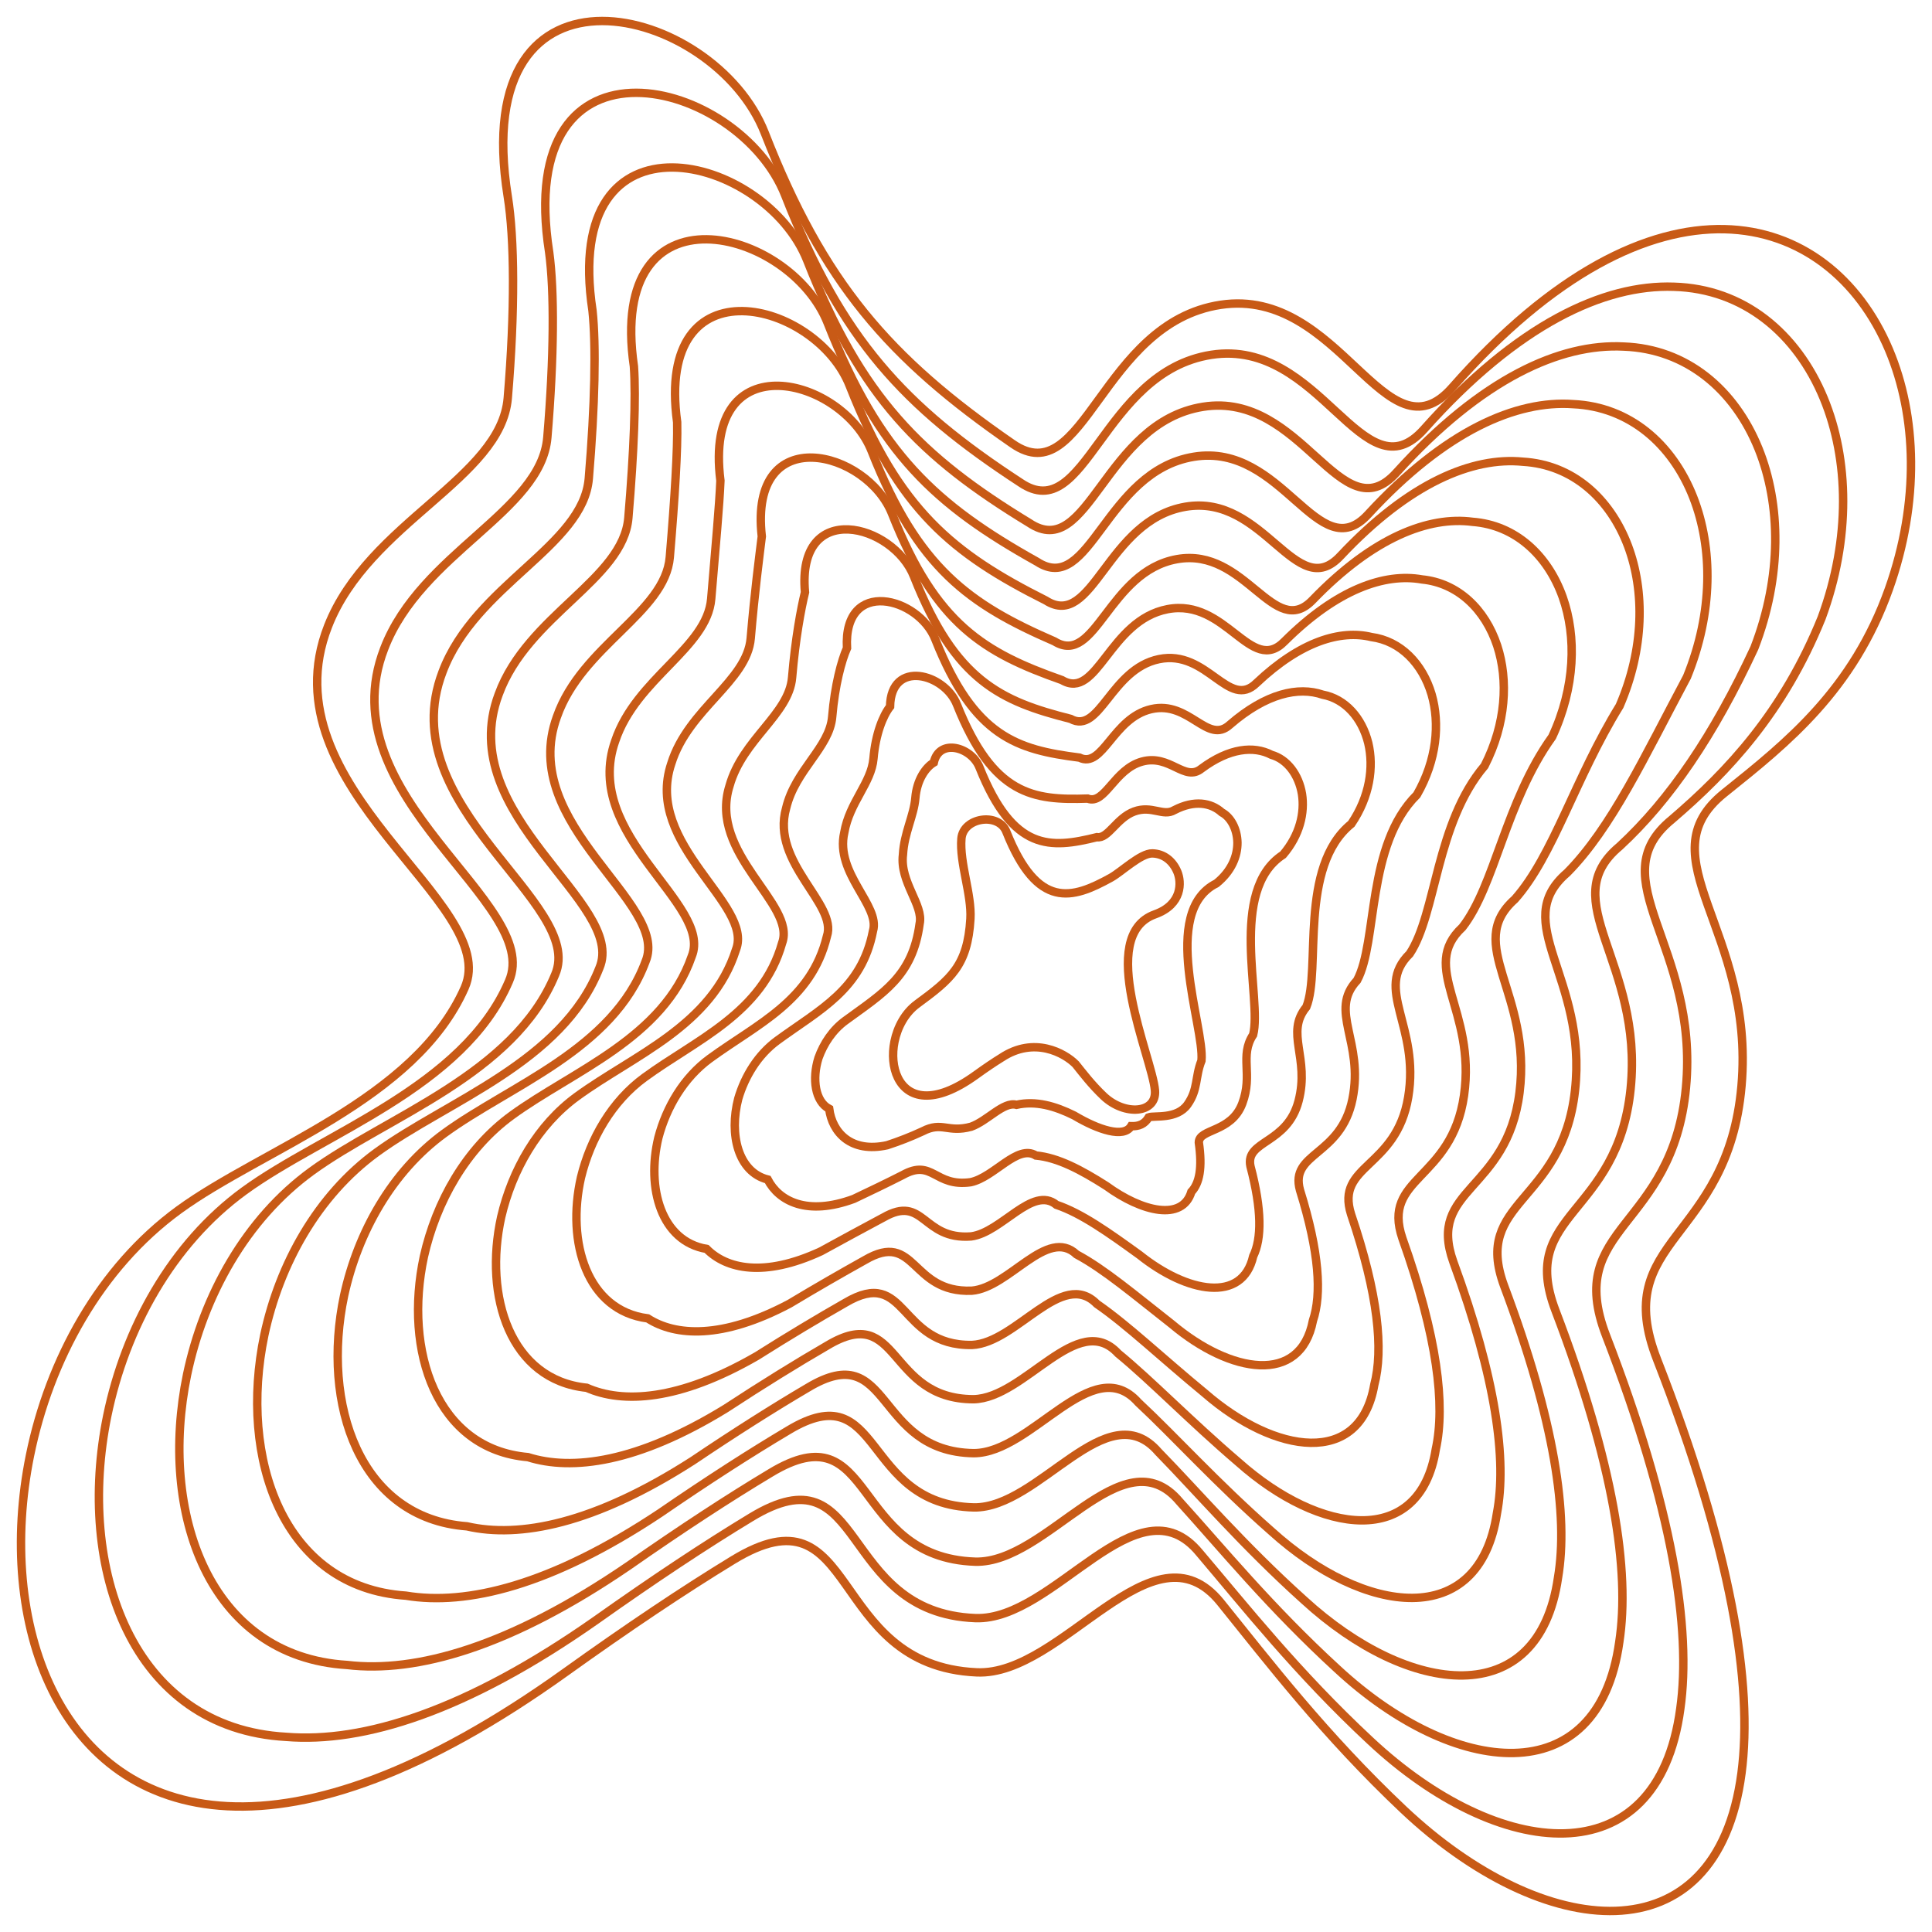 <svg width="92" height="92" viewBox="0 0 92 92" fill="none" xmlns="http://www.w3.org/2000/svg">
<path d="M36.416 6.327C34.032 0.225 22.232 -2.788 24.179 9.361C24.499 11.353 24.531 14.783 24.179 18.958C23.858 22.783 17.556 24.875 15.622 29.817C12.588 37.567 23.931 42.969 22.126 47.043C19.762 52.379 12.523 54.695 8.519 57.614C4.75 60.362 2.349 64.772 1.428 69.306C-0.19 77.259 2.745 85.595 10.83 86.009C14.877 86.217 20.215 84.44 26.918 79.636C29.915 77.489 32.557 75.719 34.906 74.287C40.951 70.604 39.326 79.317 46.514 79.636C50.61 79.818 54.888 72.296 58.126 76.308C60.429 79.161 63.071 82.623 66.845 86.182C73.472 92.432 81.757 93.352 82.929 84.432C83.483 80.221 82.451 73.818 78.911 64.747C76.645 58.942 82.28 59.147 82.929 51.708C83.579 44.27 78.27 40.839 82.113 37.76L82.19 37.699C85.119 35.352 88.243 32.85 89.95 28.043C91.419 23.903 91.279 19.802 89.95 16.651C88.527 13.279 85.743 10.994 82.113 10.913C78.471 10.832 73.978 12.969 69.155 18.451C65.976 22.066 63.822 13.655 58.126 14.515C52.43 15.375 51.638 23.49 48.226 21.137C42.298 17.048 39.21 13.473 36.416 6.327Z" stroke="#C85A16" stroke-width="0.4"/>
<path d="M47.922 39.609C47.559 38.673 45.868 38.919 45.782 39.934C45.685 41.09 46.279 42.596 46.21 43.755C46.078 45.992 45.274 46.628 43.674 47.807C43.1 48.229 42.735 48.906 42.594 49.602C42.348 50.823 42.795 52.103 44.025 52.166C44.641 52.198 45.453 51.925 46.474 51.188C46.93 50.858 47.332 50.587 47.689 50.367C49.245 49.334 50.694 50.143 51.223 50.677C51.574 51.115 51.976 51.647 52.55 52.193C53.559 53.152 55.086 53.027 54.998 51.924C54.873 50.367 52.169 44.554 54.998 43.54C56.312 43.069 56.269 42.002 56.066 41.519C55.85 41.001 55.426 40.65 54.873 40.638C54.319 40.626 53.401 41.519 52.901 41.795C51.058 42.815 49.412 43.343 47.922 39.609Z" stroke="#C85A16" stroke-width="0.4"/>
<path d="M26.152 12.019C24.424 0.959 35.206 3.716 37.393 9.31C40.07 16.148 43.03 19.353 48.591 22.981C51.718 25.11 52.471 17.7 57.687 16.895C62.903 16.09 64.895 23.722 67.814 20.434C72.252 15.447 76.378 13.534 79.712 13.655C83.024 13.751 85.563 15.864 86.846 18.967C88.043 21.869 88.142 25.634 86.745 29.423C84.922 33.925 82.289 36.728 79.615 39.02C76.122 41.871 80.92 45.02 80.284 51.792C79.648 58.564 74.463 58.359 76.478 63.597C79.647 71.8 80.55 77.579 80.014 81.37C78.924 89.462 71.34 88.594 65.254 82.895C61.764 79.644 59.291 76.5 57.125 73.951C54.146 70.32 50.217 77.189 46.449 77.053C39.862 76.796 41.299 68.891 35.762 72.257C33.588 73.573 31.151 75.189 28.396 77.141C22.185 81.506 17.288 83.007 13.628 82.708C6.278 82.299 3.619 74.685 5.107 67.421C5.962 63.268 8.168 59.231 11.624 56.712C15.412 53.949 22.072 51.785 24.235 46.728C25.88 42.969 15.548 37.995 18.297 30.883C20.045 26.327 25.767 24.363 26.064 20.831C26.388 16.987 26.399 13.838 26.152 12.019Z" stroke="#C85A16" stroke-width="0.4"/>
<path d="M28.214 14.789C26.707 4.855 36.457 7.346 38.442 12.414C40.999 18.921 43.826 21.746 49.012 24.901C51.851 26.799 52.563 20.119 57.291 19.37C62.018 18.622 63.847 25.451 66.5 22.5C70.547 18.025 74.302 16.343 77.322 16.503C80.311 16.613 82.601 18.548 83.742 21.372C84.806 24.014 84.864 27.432 83.541 30.856C81.618 34.998 79.52 38.089 77.127 40.3C73.99 42.914 78.27 45.771 77.648 51.854C77.026 57.938 72.299 57.733 74.062 62.388C76.854 69.697 77.626 74.831 77.109 78.191C76.102 85.427 69.231 84.615 63.694 79.486C60.493 76.554 58.194 73.737 56.167 71.501C53.452 68.263 49.878 74.455 46.443 74.366C40.467 74.172 41.714 67.101 36.693 70.138C34.696 71.335 32.469 72.791 29.96 74.542C24.25 78.453 19.8 79.674 16.533 79.285C9.929 78.884 7.55 72.015 8.907 65.464C9.694 61.706 11.701 58.055 14.838 55.773C18.406 53.177 24.476 51.171 26.435 46.411C27.919 42.98 18.612 38.448 21.072 31.999C22.631 27.843 27.766 26.015 28.038 22.787C28.333 19.286 28.388 16.428 28.214 14.789Z" stroke="#C85A16" stroke-width="0.4"/>
<path d="M30.186 17.447C28.899 8.602 37.631 10.838 39.418 15.397C41.858 21.597 44.556 24.052 49.377 26.746C51.93 28.419 52.603 22.444 56.85 21.75C61.097 21.056 62.765 27.107 65.156 24.483C68.819 20.503 72.207 19.046 74.918 19.245C77.589 19.369 79.633 21.133 80.634 23.687C81.567 26.081 81.583 29.164 80.333 32.235C78.308 36.032 76.742 39.421 74.626 41.56C71.84 43.945 75.608 46.52 74.999 51.938C74.391 57.355 70.114 57.15 71.626 61.237C74.047 67.679 74.689 72.188 74.191 75.128C73.265 81.536 67.096 80.777 62.1 76.199C59.182 73.576 57.053 71.076 55.163 69.143C52.708 66.287 49.483 71.825 46.376 71.782C41.002 71.65 42.06 65.388 37.547 68.107C35.725 69.189 33.703 70.491 31.437 72.046C26.219 75.519 22.21 76.464 19.33 75.984C13.462 75.588 11.359 69.44 12.586 63.579C13.307 60.202 15.119 56.924 17.942 54.87C21.295 52.431 26.786 50.577 28.543 46.096C29.867 42.98 21.572 38.876 23.746 33.065C25.12 29.295 29.674 27.595 29.922 24.661C30.19 21.49 30.288 18.913 30.186 17.447Z" stroke="#C85A16" stroke-width="0.4"/>
<path d="M32.246 20.105C31.181 12.35 38.881 14.329 40.465 18.38C42.786 24.273 45.35 26.357 49.795 28.591C52.059 30.039 52.692 24.77 56.451 24.13C60.209 23.491 61.714 28.763 63.839 26.465C67.111 22.982 70.126 21.748 72.524 21.987C74.872 22.125 76.667 23.719 77.526 26.004C78.326 28.148 78.3 30.895 77.125 33.615C75 37.065 73.969 40.755 72.135 42.82C69.704 44.978 72.954 47.271 72.359 52.022C71.765 56.773 67.947 56.567 69.206 60.088C71.251 65.662 71.762 69.545 71.282 72.066C70.44 77.645 64.984 76.939 60.538 72.911C57.908 70.597 55.953 68.414 54.204 66.785C52.012 64.312 49.142 69.195 46.368 69.199C41.605 69.128 42.474 63.676 38.476 66.076C36.833 67.043 35.02 68.191 33 69.551C28.284 72.585 24.723 73.254 22.236 72.682C17.113 72.293 15.291 66.865 16.386 61.693C17.039 58.697 18.653 55.792 21.157 53.968C24.288 51.685 29.19 49.983 30.743 45.781C31.905 42.98 24.635 39.303 26.52 34.131C27.705 30.747 31.672 29.175 31.895 26.534C32.134 23.694 32.276 21.398 32.246 20.105Z" stroke="#C85A16" stroke-width="0.4"/>
<path d="M34.306 22.888C33.462 16.239 40.128 17.958 41.511 21.492C43.711 27.064 46.142 28.774 50.212 30.542C52.185 31.761 52.778 27.21 56.048 26.626C59.318 26.043 60.659 30.524 62.519 28.558C65.399 25.578 68.041 24.572 70.125 24.849C72.15 25.003 73.696 26.421 74.414 28.431C75.081 30.321 75.013 32.728 73.913 35.089C71.69 38.186 71.193 42.166 69.64 44.155C67.565 46.08 70.296 48.086 69.716 52.16C69.136 56.233 65.776 56.028 66.782 58.973C68.452 63.667 68.832 66.916 68.371 69.012C67.612 73.75 62.869 73.097 58.973 69.631C56.633 67.629 54.851 65.769 53.242 64.448C51.314 62.362 48.799 66.581 46.359 66.63C42.208 66.622 42.886 61.99 39.405 64.067C37.939 64.917 36.336 65.908 34.562 67.07C30.349 69.658 27.235 70.05 25.14 69.387C20.764 69.005 19.221 64.311 20.185 59.84C20.77 57.231 22.186 54.706 24.371 53.114C27.281 50.994 31.593 49.446 32.942 45.533C33.941 43.053 27.698 39.812 29.294 35.291C30.29 32.3 33.669 30.86 33.867 28.517C34.078 26.015 34.262 24.005 34.306 22.888Z" stroke="#C85A16" stroke-width="0.4"/>
<path d="M36.276 25.546C35.652 19.988 41.299 21.45 42.483 24.476C44.566 29.741 46.869 31.081 50.572 32.387C52.26 33.381 52.813 29.536 55.602 29.007C58.39 28.477 59.57 32.18 61.168 30.541C63.663 28.057 65.938 27.275 67.713 27.592C69.419 27.76 70.719 29.007 71.296 30.748C71.831 32.389 71.721 34.46 70.694 36.468C68.368 39.22 68.404 43.501 67.13 45.417C65.405 47.114 67.624 48.839 67.058 52.245C66.491 55.652 63.582 55.446 64.337 57.824C65.634 61.65 65.884 64.272 65.441 65.949C64.764 69.857 60.725 69.258 57.371 66.342C55.315 64.65 53.703 63.107 52.231 62.09C50.563 60.386 48.398 63.95 46.285 64.046C42.737 64.1 43.227 60.278 40.255 62.036C38.964 62.771 37.567 63.608 36.036 64.575C32.315 66.723 29.644 66.839 27.937 66.084C24.298 65.708 23.032 61.735 23.866 57.954C24.384 55.727 25.604 53.575 27.475 52.212C30.169 50.248 33.901 48.852 35.048 45.217C35.888 43.053 30.657 40.238 31.967 36.357C32.777 33.751 35.576 32.441 35.749 30.39C35.932 28.219 36.16 26.49 36.276 25.546Z" stroke="#C85A16" stroke-width="0.4"/>
<path d="M38.333 28.204C37.93 23.736 42.543 24.942 43.525 27.459C45.487 32.42 47.654 33.388 50.98 34.232C52.378 35.001 52.891 31.862 55.19 31.387C57.49 30.912 58.506 33.835 59.837 32.523C61.94 30.535 63.842 29.979 65.303 30.335C66.686 30.518 67.736 31.594 68.172 33.066C68.573 34.457 68.422 36.192 67.471 37.848C65.048 40.254 65.617 44.838 64.624 46.683C63.255 48.152 64.956 49.595 64.404 52.334C63.852 55.073 61.402 54.867 61.905 56.677C62.826 59.633 62.945 61.629 62.521 62.885C61.927 65.963 58.603 65.416 55.799 63.053C54.032 61.669 52.595 60.444 51.264 59.732C49.86 58.41 48.051 61.32 46.273 61.462C43.337 61.579 43.636 58.566 41.181 60.006C40.069 60.626 38.882 61.308 37.597 62.08C34.38 63.788 32.157 63.627 30.843 62.78C27.95 62.409 26.964 59.158 27.666 56.067C28.116 54.222 29.137 52.443 30.689 51.309C33.161 49.502 36.302 48.256 37.245 44.901C37.922 43.051 33.718 40.664 34.739 37.422C35.361 35.202 37.571 34.02 37.719 32.263C37.874 30.422 38.144 28.974 38.333 28.204Z" stroke="#C85A16" stroke-width="0.4"/>
<path d="M40.333 30.862C40.149 27.486 43.753 28.436 44.538 30.444C46.389 35.1 48.435 35.697 51.403 36.077C52.519 36.621 52.994 34.189 54.817 33.768C56.639 33.348 57.497 35.489 58.569 34.505C60.292 33.014 61.831 32.683 62.986 33.08C64.053 33.277 64.86 34.183 65.156 35.385C65.426 36.526 65.233 37.926 64.351 39.229C61.816 41.289 62.923 46.18 62.206 47.953C61.187 49.195 62.377 50.355 61.837 52.426C61.297 54.497 59.292 54.29 59.544 55.531C60.094 57.617 60.083 58.984 59.676 59.82C59.162 62.067 56.534 61.572 54.266 59.761C52.779 58.686 51.507 57.779 50.31 57.373C49.163 56.434 47.698 58.688 46.245 58.877C43.905 59.057 44.016 56.856 42.064 57.977L42.01 58.005C41.087 58.501 40.12 59.02 39.095 59.585C36.363 60.853 34.577 60.413 33.648 59.473C31.487 59.108 30.776 56.579 31.35 54.18C31.734 52.716 32.563 51.311 33.803 50.406C36.067 48.755 38.634 47.66 39.378 44.582C39.897 43.048 36.697 41.088 37.434 38.486C37.87 36.653 39.504 35.599 39.628 34.134C39.755 32.625 40.07 31.458 40.333 30.862Z" stroke="#C85A16" stroke-width="0.4"/>
<path d="M42.384 33.648C42.422 31.38 44.989 32.069 45.571 33.559C47.298 37.89 49.206 38.112 51.793 38.028C52.618 38.344 53.052 36.63 54.384 36.265C55.716 35.901 56.409 37.252 57.214 36.6C58.543 35.612 59.707 35.508 60.547 35.944C61.29 36.155 61.846 36.885 62 37.812C62.137 38.698 61.903 39.757 61.098 40.701C58.471 42.406 60.108 47.581 59.673 49.276C59.01 50.283 59.681 51.157 59.156 52.55C58.631 53.943 57.088 53.737 57.087 54.404C57.261 55.61 57.12 56.344 56.732 56.754C56.303 58.16 54.391 57.72 52.676 56.469C51.48 55.708 50.385 55.124 49.329 55.024C48.448 54.473 47.34 56.062 46.222 56.296C44.497 56.538 44.418 55.157 42.985 55.955C42.224 56.342 41.451 56.713 40.654 57.091C38.428 57.913 37.092 57.197 36.557 56.168C35.144 55.81 34.714 54.015 35.155 52.317C35.471 51.242 36.1 50.216 37.02 49.545C39.058 48.057 41.032 47.118 41.571 44.331C41.927 43.12 39.756 41.596 40.204 39.646C40.451 38.206 41.495 37.285 41.594 36.12C41.693 34.949 42.05 34.069 42.384 33.648Z" stroke="#C85A16" stroke-width="0.4"/>
<path d="M44.467 36.31C44.725 35.141 46.262 35.571 46.644 36.547C48.249 40.563 50.023 40.413 52.234 39.865C52.771 39.954 53.164 38.953 54.01 38.643C54.855 38.334 55.384 38.9 55.924 38.577C56.863 38.09 57.656 38.212 58.183 38.686C58.604 38.911 58.913 39.469 58.926 40.123C58.93 40.758 58.654 41.477 57.925 42.066C55.202 43.421 57.369 48.89 57.213 50.509C56.904 51.286 57.06 51.875 56.55 52.596C56.04 53.316 54.953 53.11 54.701 53.205C54.501 53.537 54.23 53.64 53.862 53.628C53.515 54.198 52.314 53.812 51.147 53.117C50.24 52.667 49.318 52.403 48.403 52.61C47.785 52.443 47.031 53.372 46.245 53.653C45.13 53.956 44.862 53.392 43.943 53.867C43.36 54.139 42.796 54.354 42.244 54.535C40.519 54.914 39.629 53.922 39.485 52.802C38.815 52.45 38.663 51.383 38.974 50.382C39.221 49.691 39.652 49.042 40.255 48.602C42.071 47.273 43.457 46.489 43.792 43.987C43.987 43.094 42.838 42.002 42.998 40.697C43.057 39.647 43.517 38.857 43.59 37.988C43.661 37.151 44.061 36.555 44.467 36.31Z" stroke="#C85A16" stroke-width="0.4"/>
</svg>
